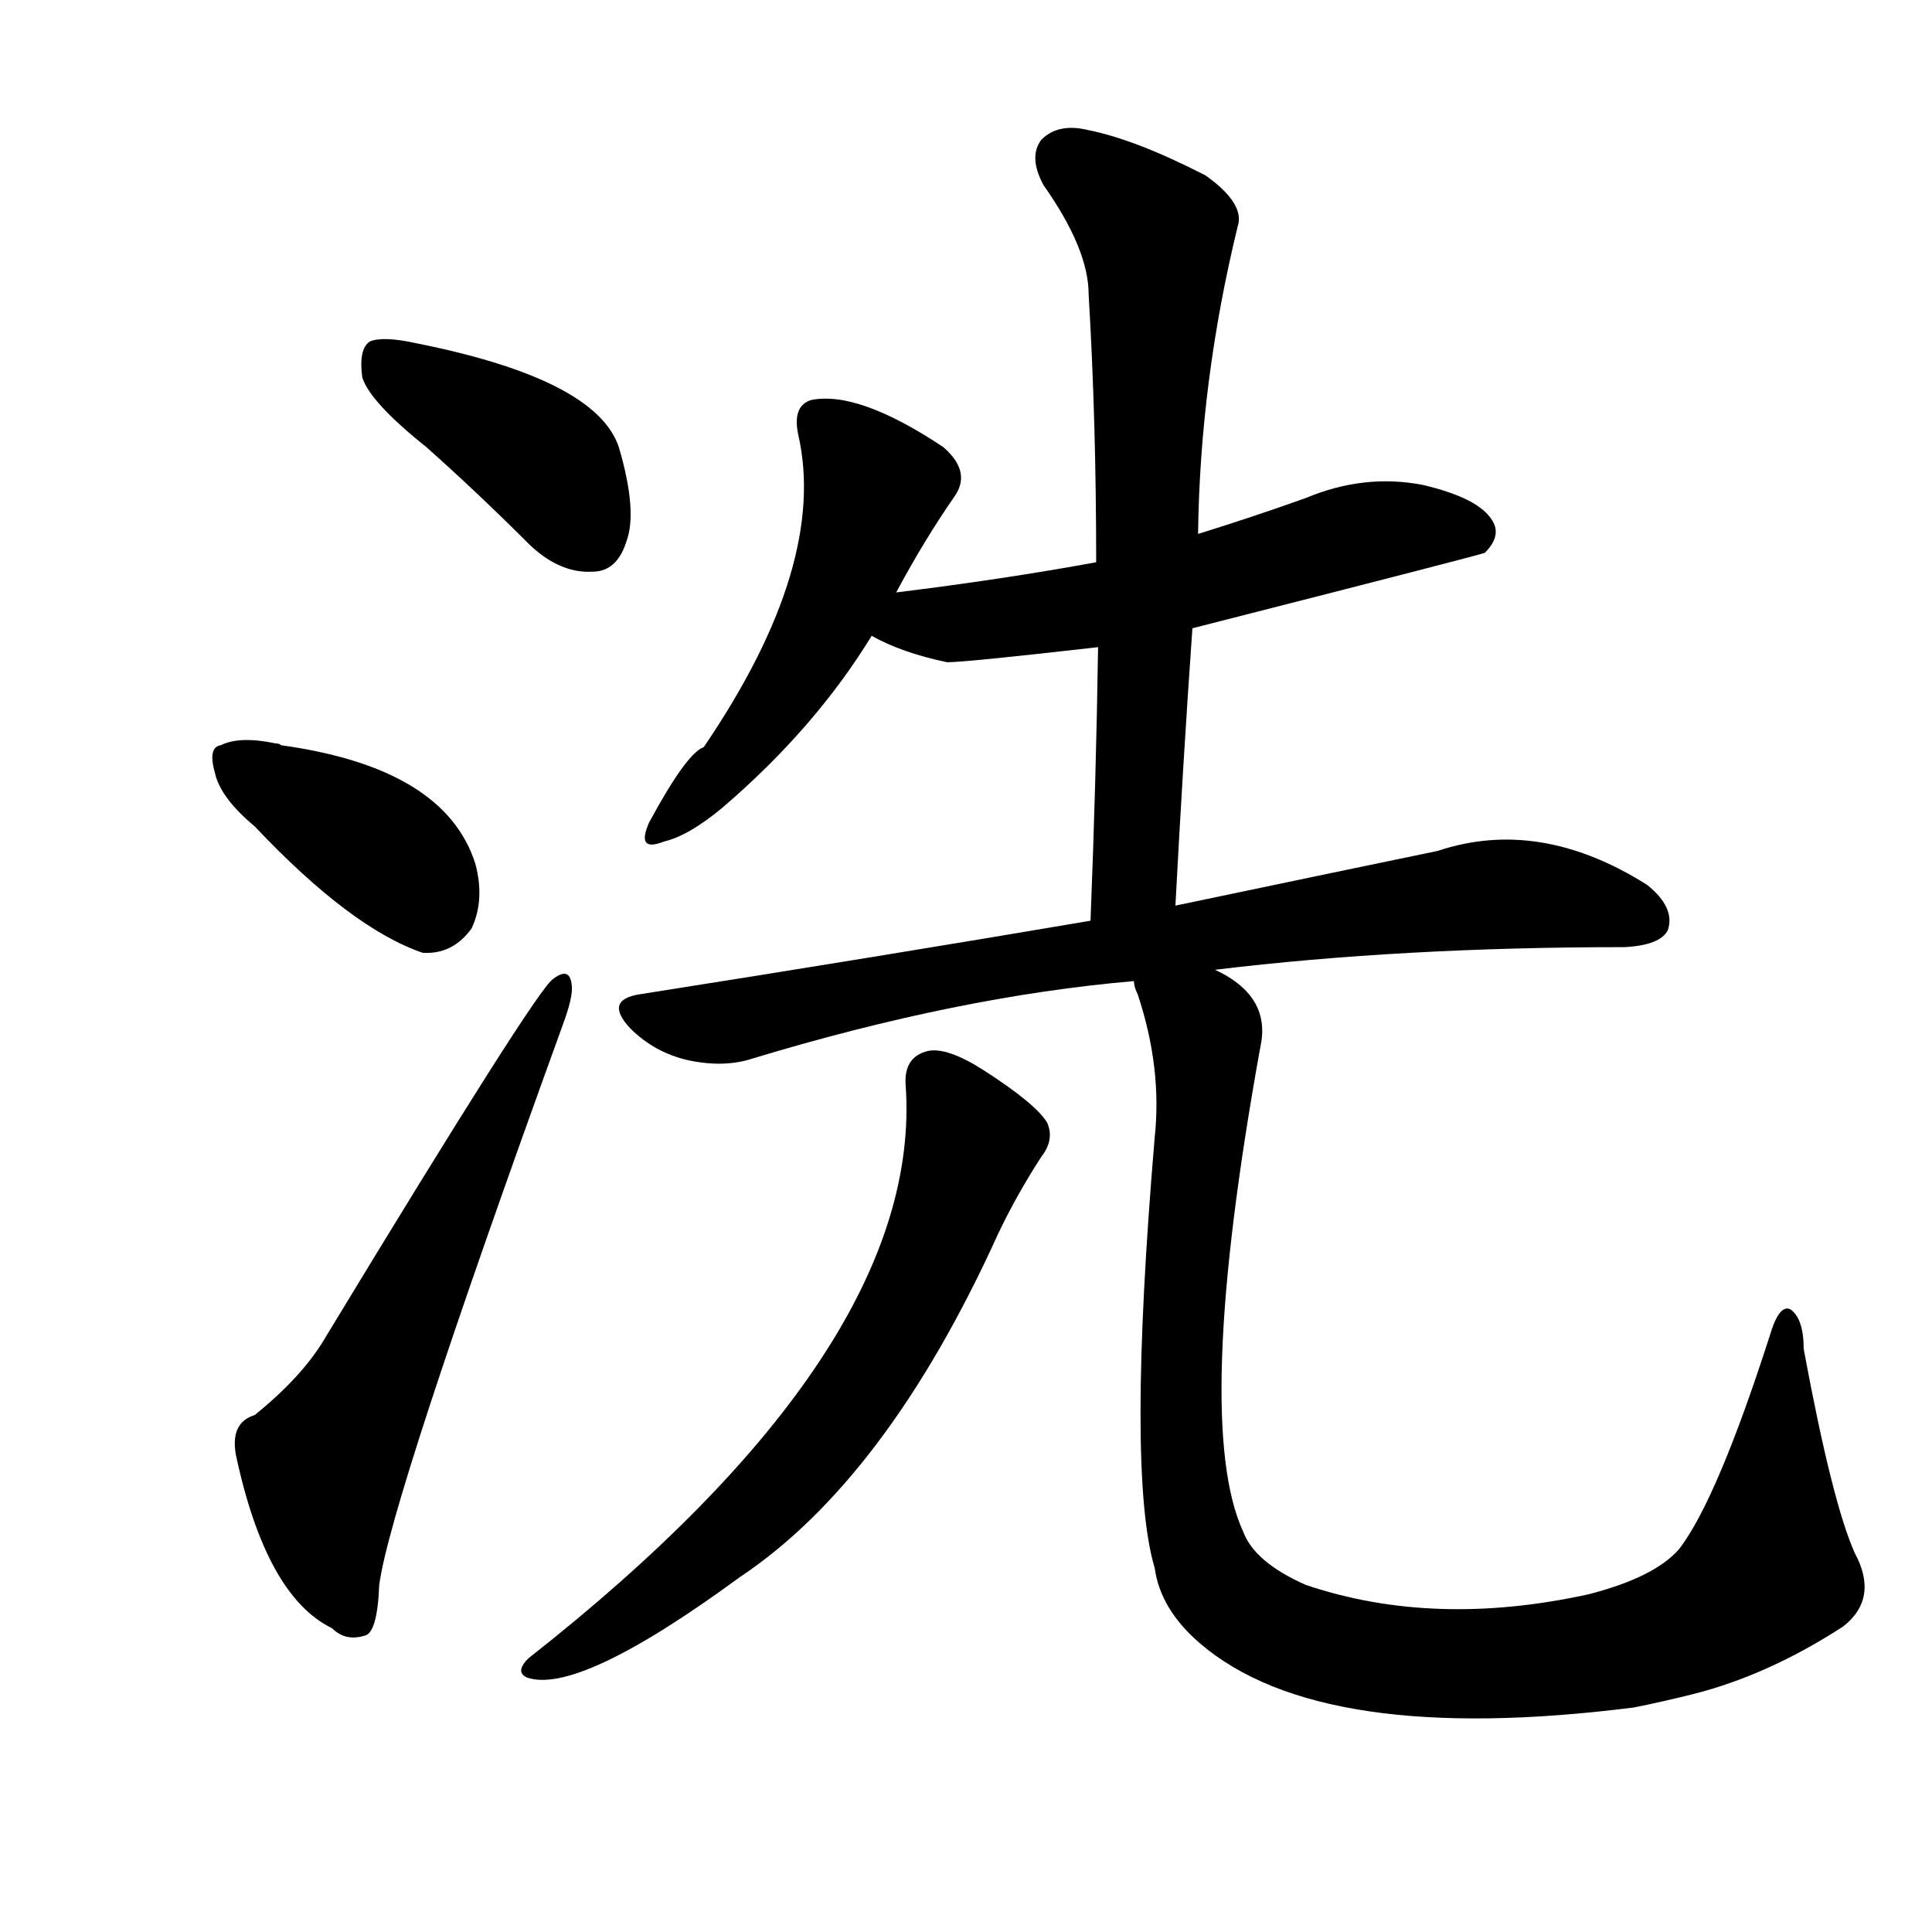 <svg version="1.1" viewBox="0 0 1024 1024" xmlns="http://www.w3.org/2000/svg">
  
  <g transform="scale(1, -1) translate(0, -900)">
    <style type="text/css">
        .origin {display:none;}
        .hide {display:none;}
        .stroke {fill: #000000;}
    </style>

    <path d="M 226 663 Q 253 639 281 611 Q 297 596 314 597 Q 327 597 332 613 Q 338 629 328 663 Q 316 699 221 718 Q 203 722 196 719 Q 190 715 192 700 Q 196 687 226 663 Z" fill="lightgray" class="stroke"/>
    <path d="M 135 462 Q 186 408 224 395 Q 240 394 250 408 Q 257 423 252 442 Q 236 493 149 505 Q 148 506 146 506 Q 127 510 117 505 Q 110 504 114 490 Q 117 477 135 462 Z" fill="lightgray" class="stroke"/>
    <path d="M 135 150 Q 122 146 125 129 Q 141 54 176 37 Q 183 30 193 33 Q 200 34 201 60 Q 207 105 298 356 Q 304 372 303 378 Q 302 388 293 381 Q 284 375 173 192 Q 161 171 135 150 Z" fill="lightgray" class="stroke"/>
    <path d="M 475 586 Q 490 614 506 637 Q 515 650 500 663 Q 455 693 430 688 Q 420 685 423 670 Q 439 601 373 504 Q 364 501 344 464 Q 337 448 352 454 Q 365 457 383 472 Q 432 514 462 563 L 475 586 Z" fill="lightgray" class="stroke"/>
    <path d="M 632 567 Q 785 606 787 607 Q 796 616 791 624 Q 784 636 754 643 Q 723 649 692 636 Q 664 626 635 617 L 581 602 Q 532 593 475 586 C 445 582 435 576 462 563 Q 478 554 502 549 Q 512 549 582 557 L 632 567 Z" fill="lightgray" class="stroke"/>
    <path d="M 623 420 Q 627 496 632 567 L 635 617 Q 636 698 656 780 Q 660 792 639 807 Q 602 826 577 831 Q 561 835 552 826 Q 545 817 553 802 Q 577 768 577 744 Q 581 677 581 602 L 582 557 Q 581 488 578 412 C 577 382 621 390 623 420 Z" fill="lightgray" class="stroke"/>
    <path d="M 644 386 Q 743 398 861 398 Q 880 399 884 407 Q 888 419 873 431 Q 816 467 762 449 Q 704 437 623 420 L 578 412 Q 466 393 339 373 Q 320 370 334 355 Q 347 342 365 338 Q 384 334 399 339 Q 508 372 601 380 L 644 386 Z" fill="lightgray" class="stroke"/>
    <path d="M 480 325 Q 490 186 280 21 Q 273 14 279 11 Q 306 1 392 64 Q 470 116 529 246 Q 539 267 552 287 Q 559 296 555 305 Q 549 315 521 333 Q 502 345 492 343 Q 479 340 480 325 Z" fill="lightgray" class="stroke"/>
    <path d="M 983 77 Q 971 104 956 185 Q 956 201 949 206 Q 943 209 938 192 Q 910 105 890 79 Q 877 64 842 55 Q 760 37 692 60 Q 665 72 659 88 Q 632 146 668 345 Q 674 372 644 386 C 620 404 593 409 601 380 Q 601 377 603 373 Q 616 334 612 297 Q 597 119 612 69 Q 615 47 636 29 Q 700 -26 866 -5 Q 881 -2 897 2 Q 937 12 977 38 Q 996 53 983 77 Z" fill="lightgray" class="stroke"/></g>
</svg>
